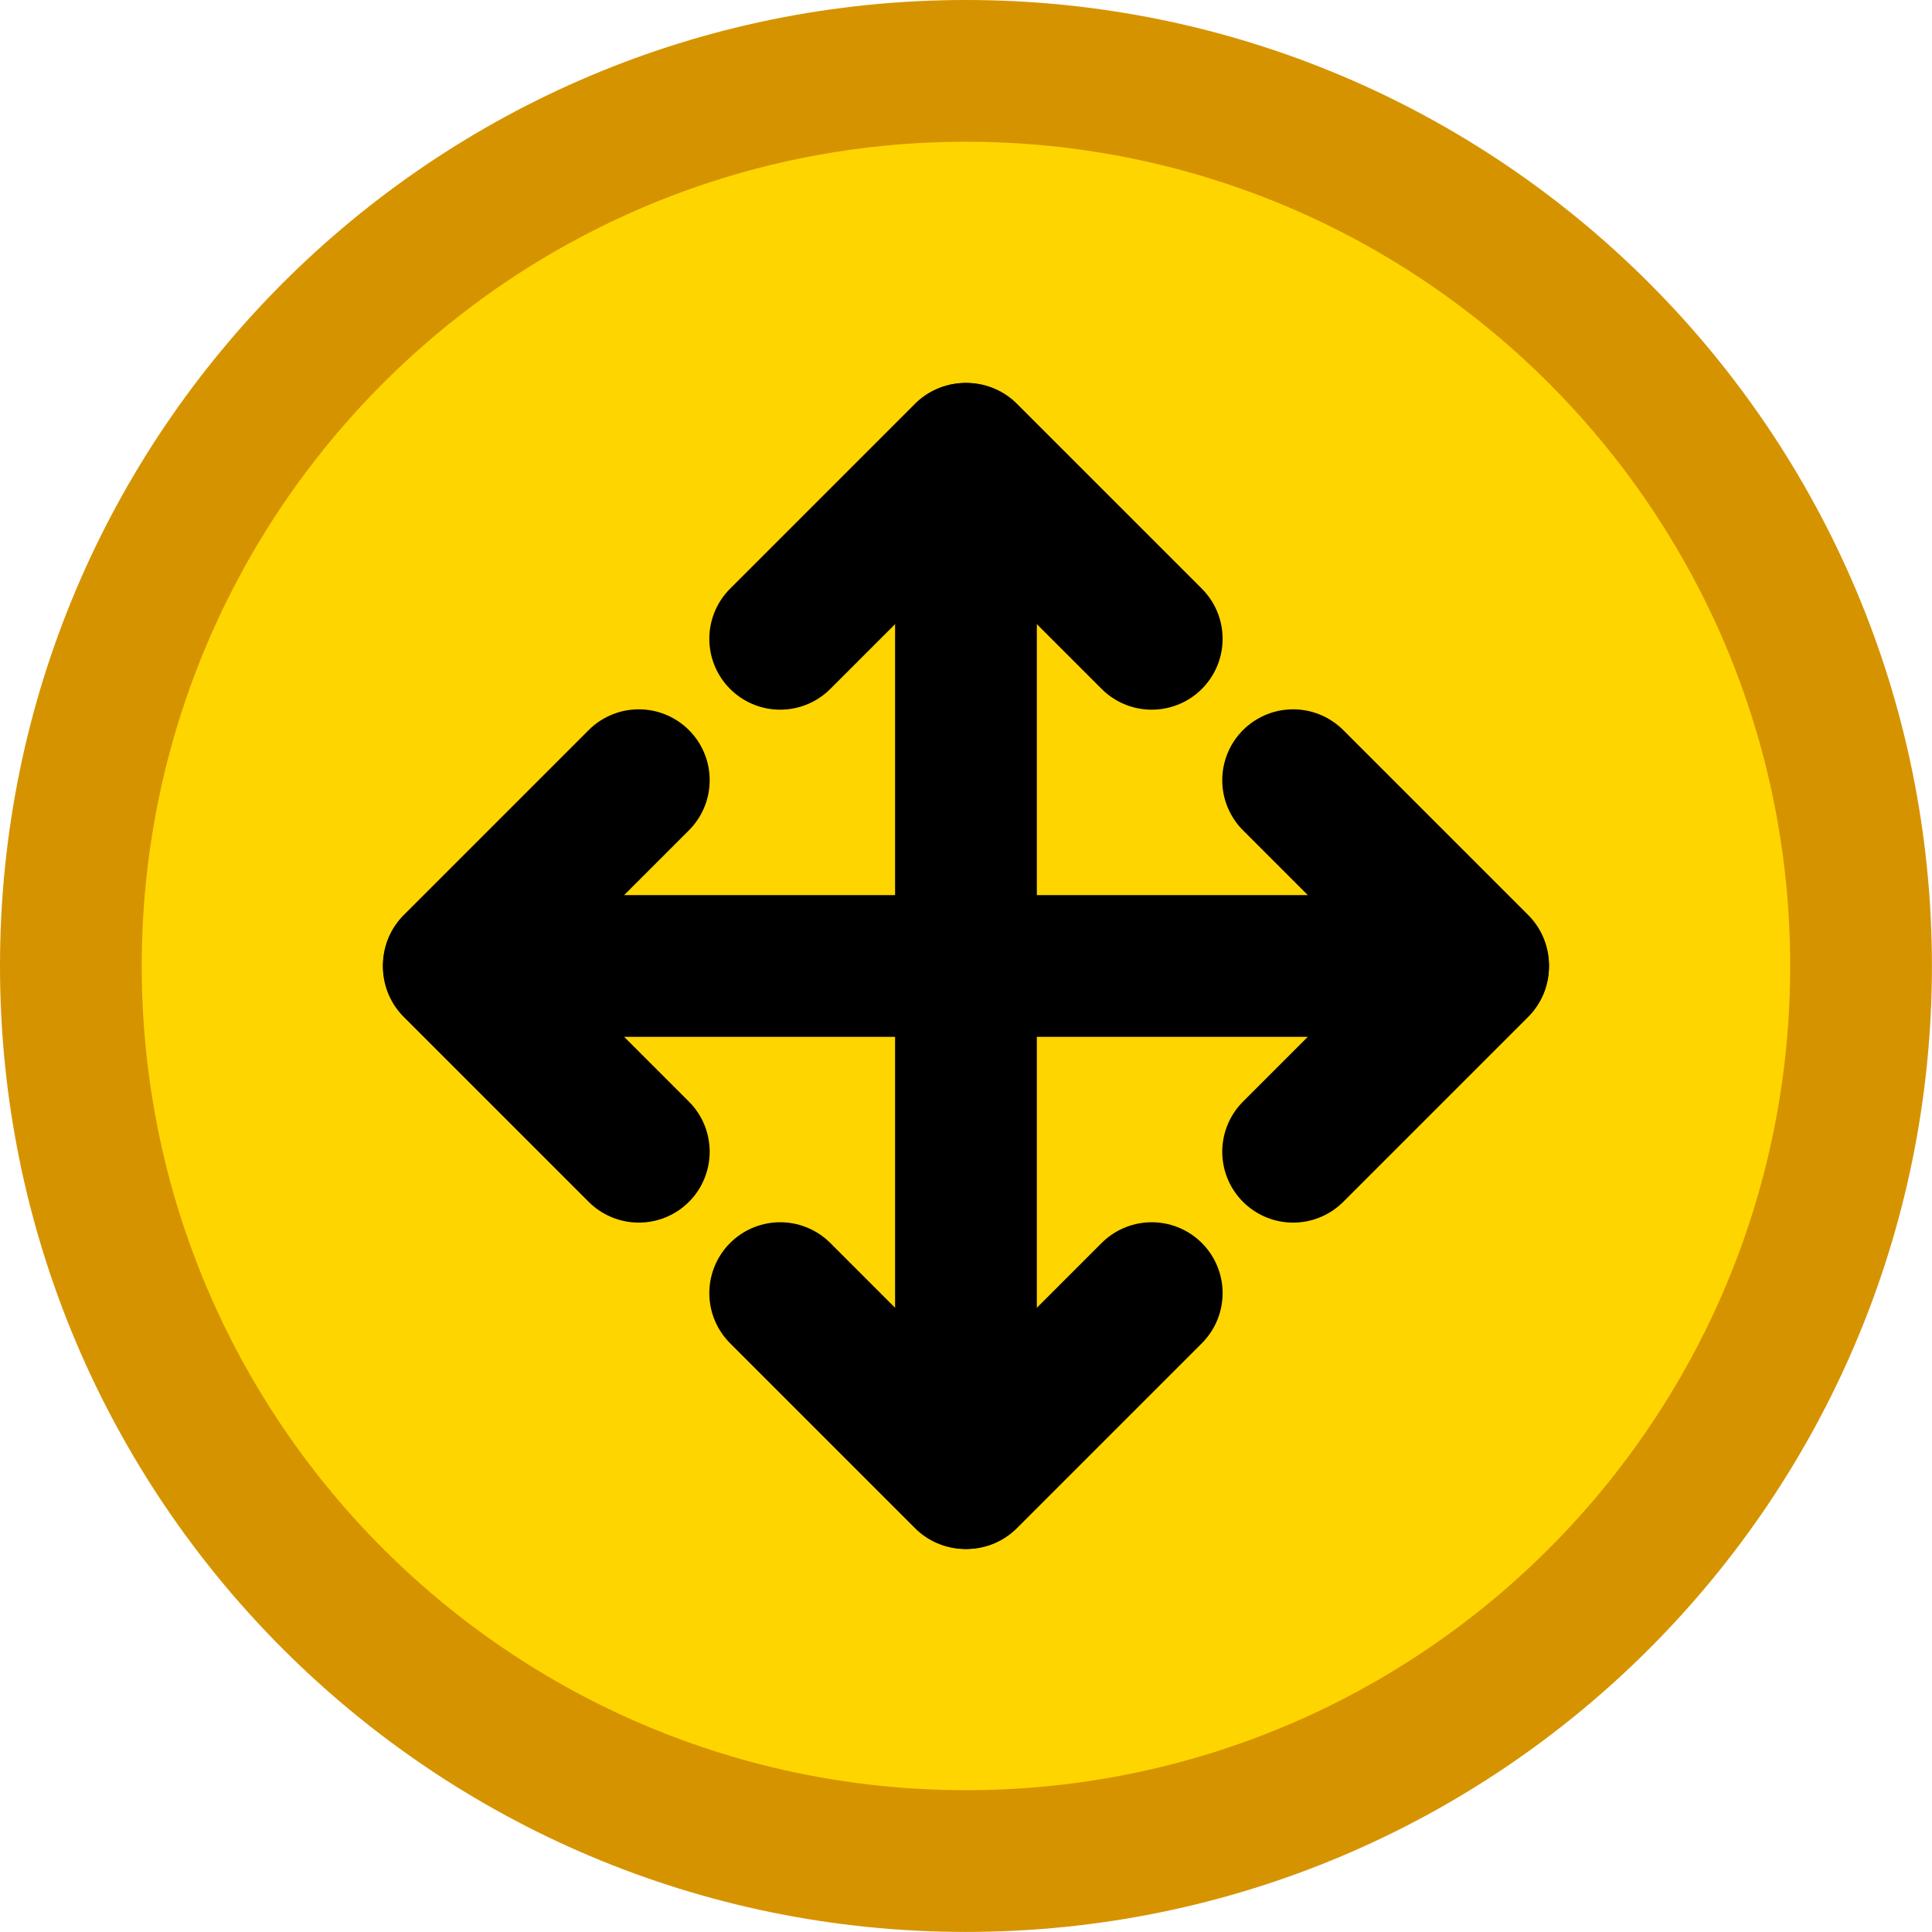 <svg version="1.1" xmlns="http://www.w3.org/2000/svg" xmlns:xlink="http://www.w3.org/1999/xlink" width="27.259" height="27.259" viewBox="0,0,27.259,27.259"><g transform="translate(-226.371,-166.371)"><g data-paper-data="{&quot;isPaintingLayer&quot;:true}" fill-rule="nonzero" stroke-width="2" stroke-linejoin="miter" stroke-miterlimit="10" stroke-dasharray="" stroke-dashoffset="0" style="mix-blend-mode: normal"><path d="M227.371,180c0,-6.975 5.654,-12.629 12.629,-12.629c6.975,0 12.629,5.654 12.629,12.629c0,6.975 -5.654,12.629 -12.629,12.629c-6.975,0 -12.629,-5.654 -12.629,-12.629z" fill="#ffd500" stroke="#d69300" stroke-linecap="butt"/><path d="M240,186.403v-12.807" fill="none" stroke="#000000" stroke-linecap="round"/><path d="M246.404,180h-12.807" fill="none" stroke="#000000" stroke-linecap="round"/><g fill="none" stroke="#000000" stroke-linecap="round"><path d="M239.989,172.774l-2.61,2.61"/><path d="M240.011,172.774l2.61,2.61" data-paper-data="{&quot;index&quot;:null}"/></g><g data-paper-data="{&quot;index&quot;:null}" fill="none" stroke="#000000" stroke-linecap="round"><path d="M239.989,187.226l-2.61,-2.61"/><path d="M242.621,184.616l-2.61,2.61" data-paper-data="{&quot;index&quot;:null}"/></g><g fill="none" stroke="#000000" stroke-linecap="round"><path d="M247.226,179.989l-2.61,-2.61"/><path d="M247.226,180.011l-2.61,2.61" data-paper-data="{&quot;index&quot;:null}"/></g><g data-paper-data="{&quot;index&quot;:null}" fill="none" stroke="#000000" stroke-linecap="round"><path d="M232.774,179.989l2.61,-2.61"/><path d="M232.774,180.011l2.61,2.61" data-paper-data="{&quot;index&quot;:null}"/></g></g></g></svg>